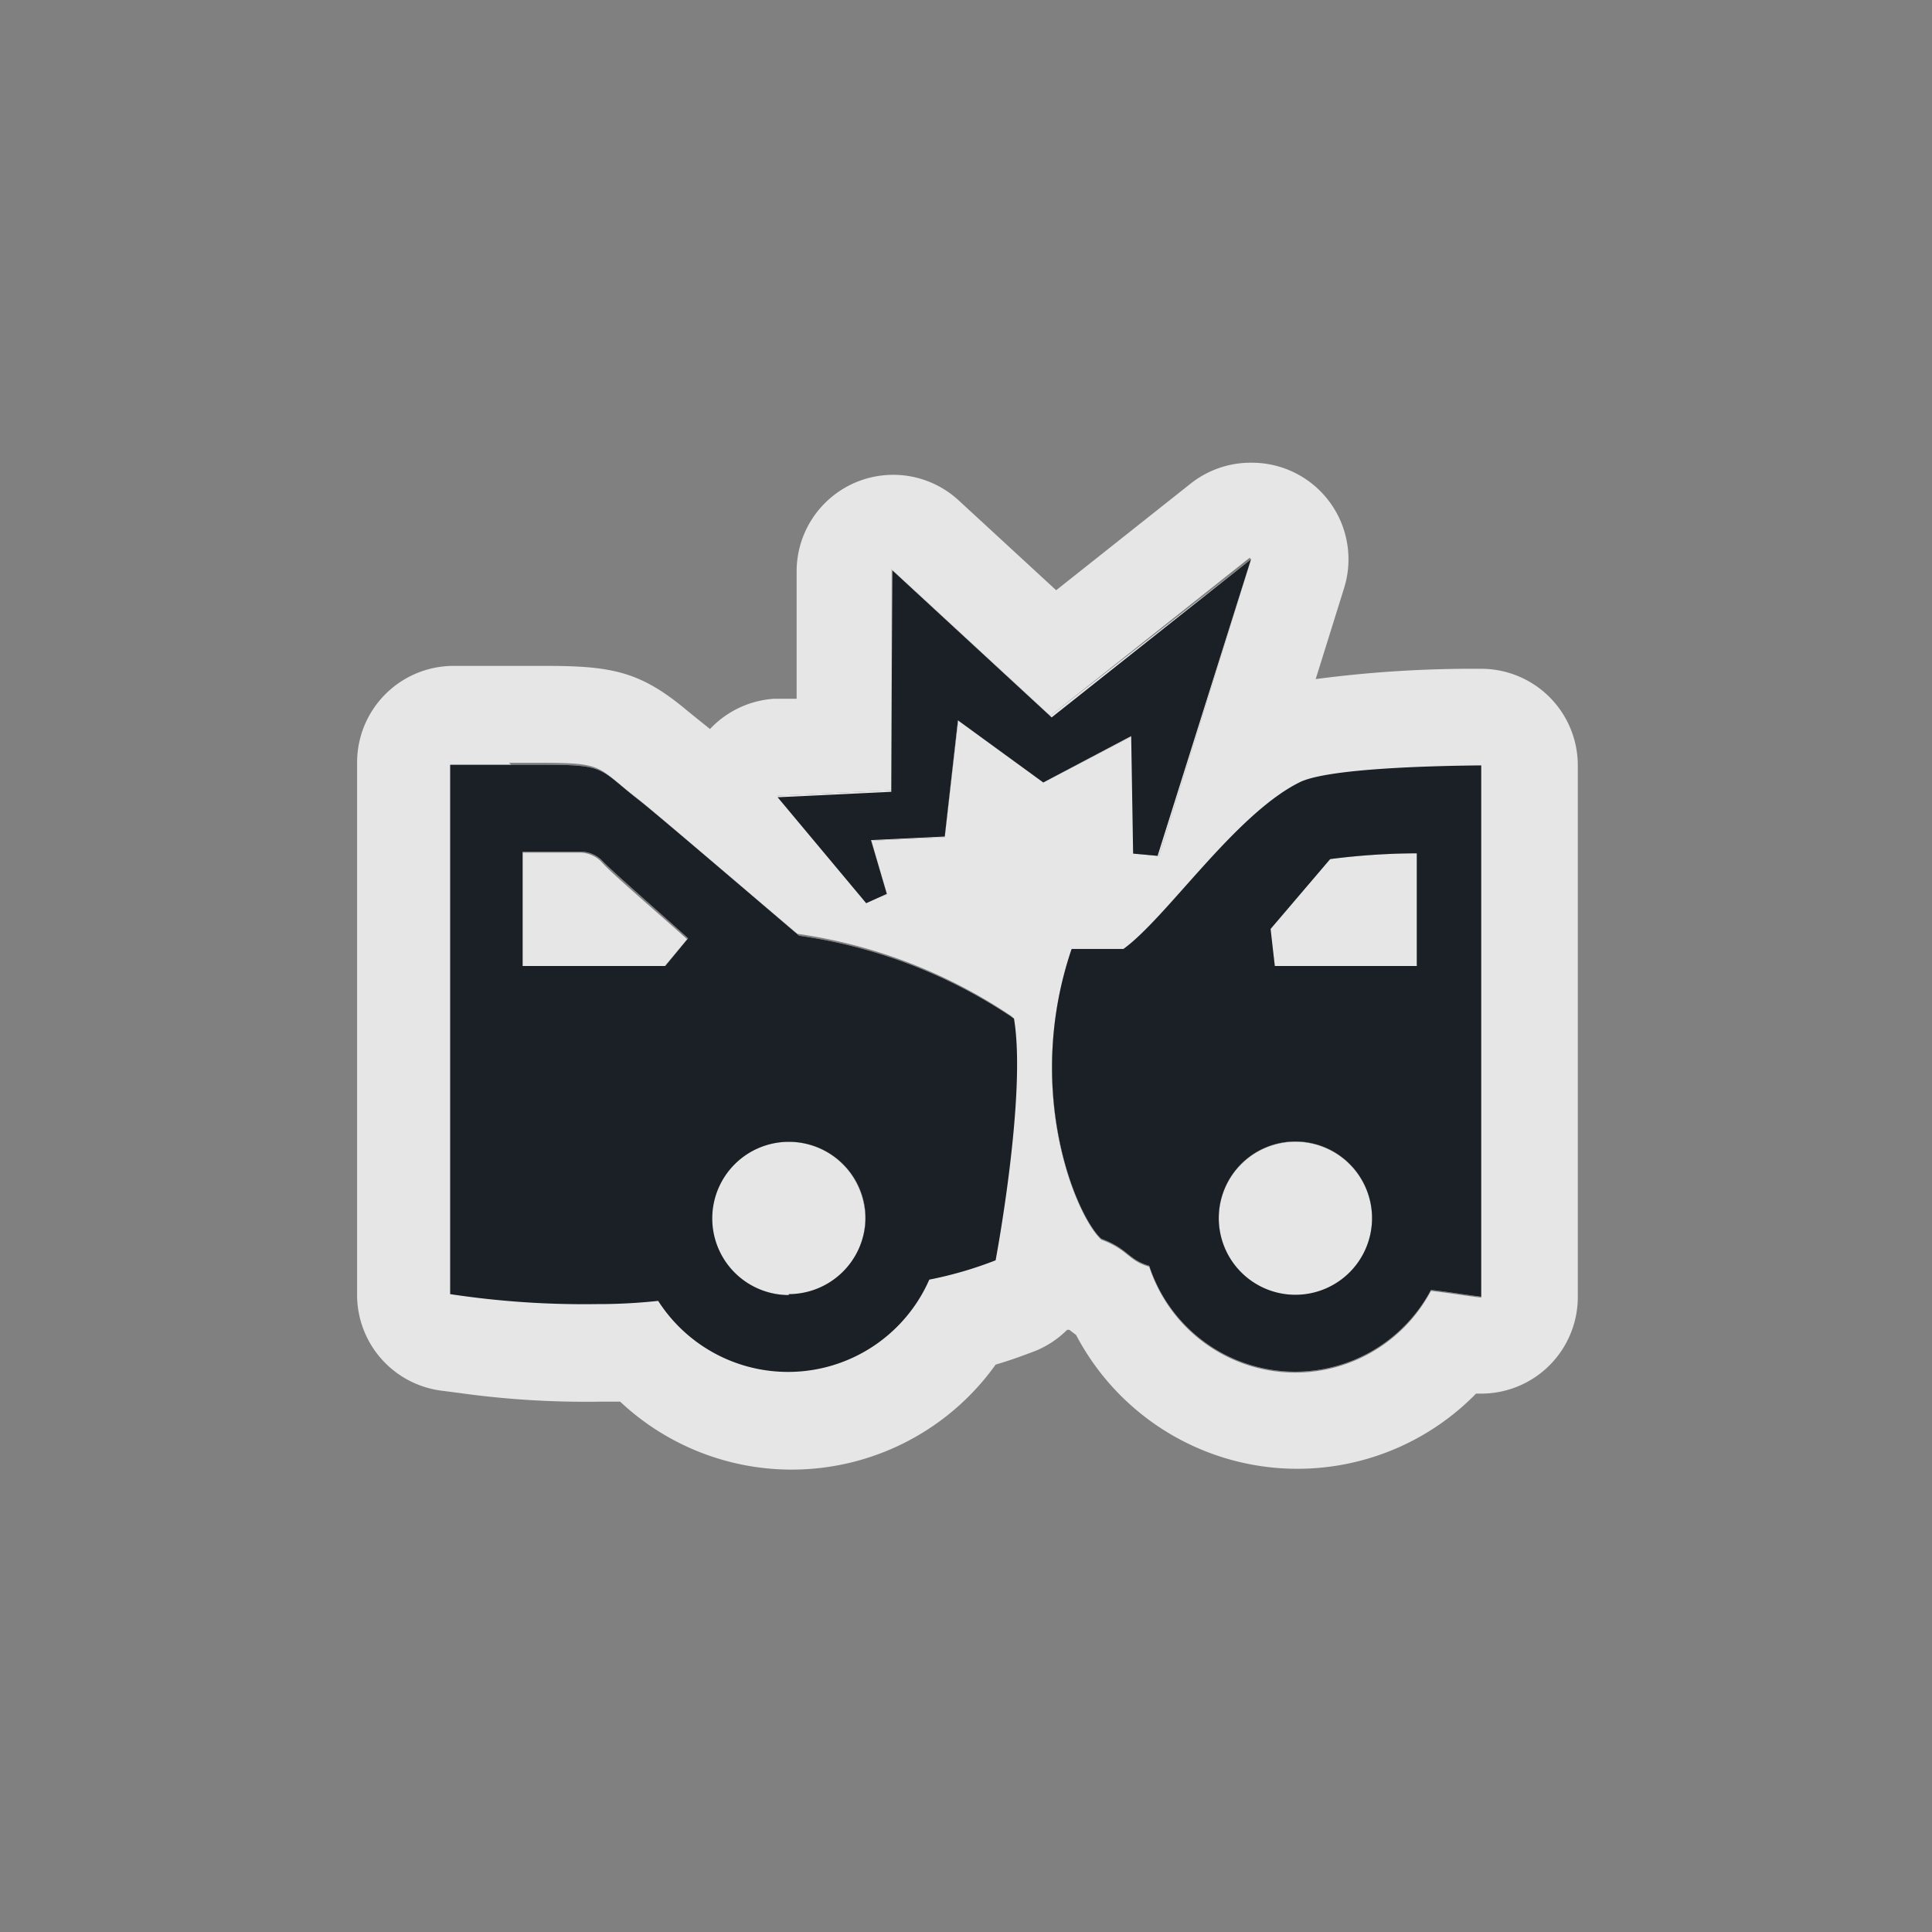 <svg xmlns="http://www.w3.org/2000/svg" viewBox="0 0 60 60"><rect x="0" y="0" width="60" height="60" fill="#808080" stroke="none"/><defs><style>.a{opacity:0.8;}.b{fill:#fff;}.c{fill:#1a2026;}</style></defs><title>DAS map icons 078-134</title><g class="a"><path class="b" d="M31.49,31.63a15.87,15.87,0,0,0-6.67-2.57c-.36-.3-4.49-3.84-4.95-4.19-1.29-1-1-1.12-3-1.12,0,0-1.16,0-2.89,0V40.19a27.64,27.64,0,0,0,4.55.31,17.32,17.32,0,0,0,1.91-.1,4.79,4.79,0,0,0,8.42-.66,12,12,0,0,0,2.06-.6S31.89,34,31.49,31.63ZM20.66,30H16.23V26.45H18a.94.94,0,0,1,.73.31c.33.34,1.89,1.7,2.64,2.38Zm3.84,10.22a2.38,2.38,0,1,1,2.38-2.38A2.39,2.39,0,0,1,24.49,40.19ZM40.35,24.3c-2,1-4.11,4.19-5.46,5.17H33.28c-1.49,4.38.13,8.28.92,9,.84.31.83.65,1.49.84a4.77,4.77,0,0,0,8.75.75c.68.08,1.05.15,1.56.21V23.77C43.83,23.79,41.11,23.91,40.35,24.3Zm-.12,15.91a2.38,2.38,0,1,1,2.38-2.38A2.38,2.38,0,0,1,40.23,40.21ZM44,30H39.59l-.13-1.15,1.85-2.17A21.64,21.64,0,0,1,44,26.5ZM38.85,17.37,36,26.58l-.77-.07-.06-3.65L32.4,24.3l-2.64-1.92L29.34,26l-2.28.11.49,1.67L26.9,28l-2.75-3.29,3.53-.17,0-6.87,4.94,4.56Z"/><path class="b" d="M38.85,17.37,36,26.58l-.77-.07-.06-3.65L32.4,24.3l-2.64-1.92L29.34,26l-2.28.11.49,1.67L26.9,28l-2.75-3.29,3.53-.17,0-6.87,4.94,4.56,6.19-4.91m-23,6.37h1c2,0,1.7.12,3,1.12.46.36,4.59,3.89,4.95,4.19a15.87,15.87,0,0,1,6.67,2.57c.4,2.38-.54,7.51-.54,7.51a12,12,0,0,1-2.06.6,4.79,4.79,0,0,1-8.42.66,17.32,17.32,0,0,1-1.91.1A27.63,27.63,0,0,1,14,40.19V23.76l1.88,0M16.23,30h4.42l.69-.83c-.75-.68-2.3-2-2.64-2.38a.94.94,0,0,0-.73-.31H16.23V30m8.26,10.22a2.38,2.38,0,1,0-2.38-2.38,2.39,2.39,0,0,0,2.38,2.38M46,23.77V40.3c-.51-.06-.88-.13-1.56-.21a4.77,4.77,0,0,1-8.75-.75c-.66-.19-.65-.53-1.49-.84-.8-.74-2.41-4.64-.92-9h1.61c1.35-1,3.49-4.14,5.46-5.17.76-.4,3.48-.51,5.65-.54M39.59,30H44V26.5a21.64,21.64,0,0,0-2.71.18l-1.85,2.17L39.59,30m.64,10.22a2.38,2.38,0,1,0-2.38-2.38,2.39,2.39,0,0,0,2.38,2.38M38.85,14.37A3,3,0,0,0,37,15L32.8,18.33l-3.06-2.82a3,3,0,0,0-5,2.19l0,4-.69,0a3,3,0,0,0-2,.94l-.25-.2-.47-.38c-1.42-1.19-2.3-1.38-4.36-1.38h-1l-1.94,0a3,3,0,0,0-2.94,3V40.19a3,3,0,0,0,2.63,3l.54.07a28.36,28.36,0,0,0,4.38.27h.62a7.78,7.78,0,0,0,11.66-1.15c.61-.18,1.08-.37,1.22-.42a3,3,0,0,0,1-.66l.07,0h0l.21.16a7.76,7.76,0,0,0,12.42,1.82H46a3,3,0,0,0,3-3V23.77a3,3,0,0,0-3-3h0a37.16,37.16,0,0,0-5.14.32l.88-2.82a3,3,0,0,0-2.86-3.9Zm0,6h0Z"/></g><path class="c" d="M31.49,31.63a15.87,15.87,0,0,0-6.67-2.57c-.36-.3-4.49-3.84-4.95-4.19-1.29-1-1-1.12-3-1.12,0,0-1.16,0-2.89,0V40.19a27.64,27.64,0,0,0,4.55.31,17.32,17.32,0,0,0,1.91-.1,4.79,4.79,0,0,0,8.42-.66,12,12,0,0,0,2.06-.6S31.89,34,31.49,31.63ZM20.66,30H16.23V26.45H18a.94.94,0,0,1,.73.31c.33.34,1.89,1.7,2.64,2.38Zm3.84,10.22a2.38,2.38,0,1,1,2.38-2.38A2.39,2.39,0,0,1,24.49,40.19Z"/><path class="c" d="M40.35,24.3c-2,1-4.11,4.19-5.46,5.17H33.28c-1.49,4.38.13,8.28.92,9,.84.31.83.65,1.49.84a4.77,4.77,0,0,0,8.75.75c.68.08,1.05.15,1.56.21V23.77C43.83,23.79,41.11,23.91,40.35,24.3Zm-.12,15.91a2.38,2.38,0,1,1,2.38-2.38A2.38,2.38,0,0,1,40.23,40.21ZM44,30H39.59l-.13-1.15,1.85-2.17A21.64,21.64,0,0,1,44,26.5Z"/><polygon class="c" points="32.66 22.28 27.71 17.71 27.68 24.59 24.15 24.76 26.9 28.05 27.54 27.76 27.05 26.09 29.34 25.98 29.75 22.37 32.4 24.3 35.13 22.86 35.19 26.51 35.95 26.58 38.85 17.37 32.66 22.28"/></svg>